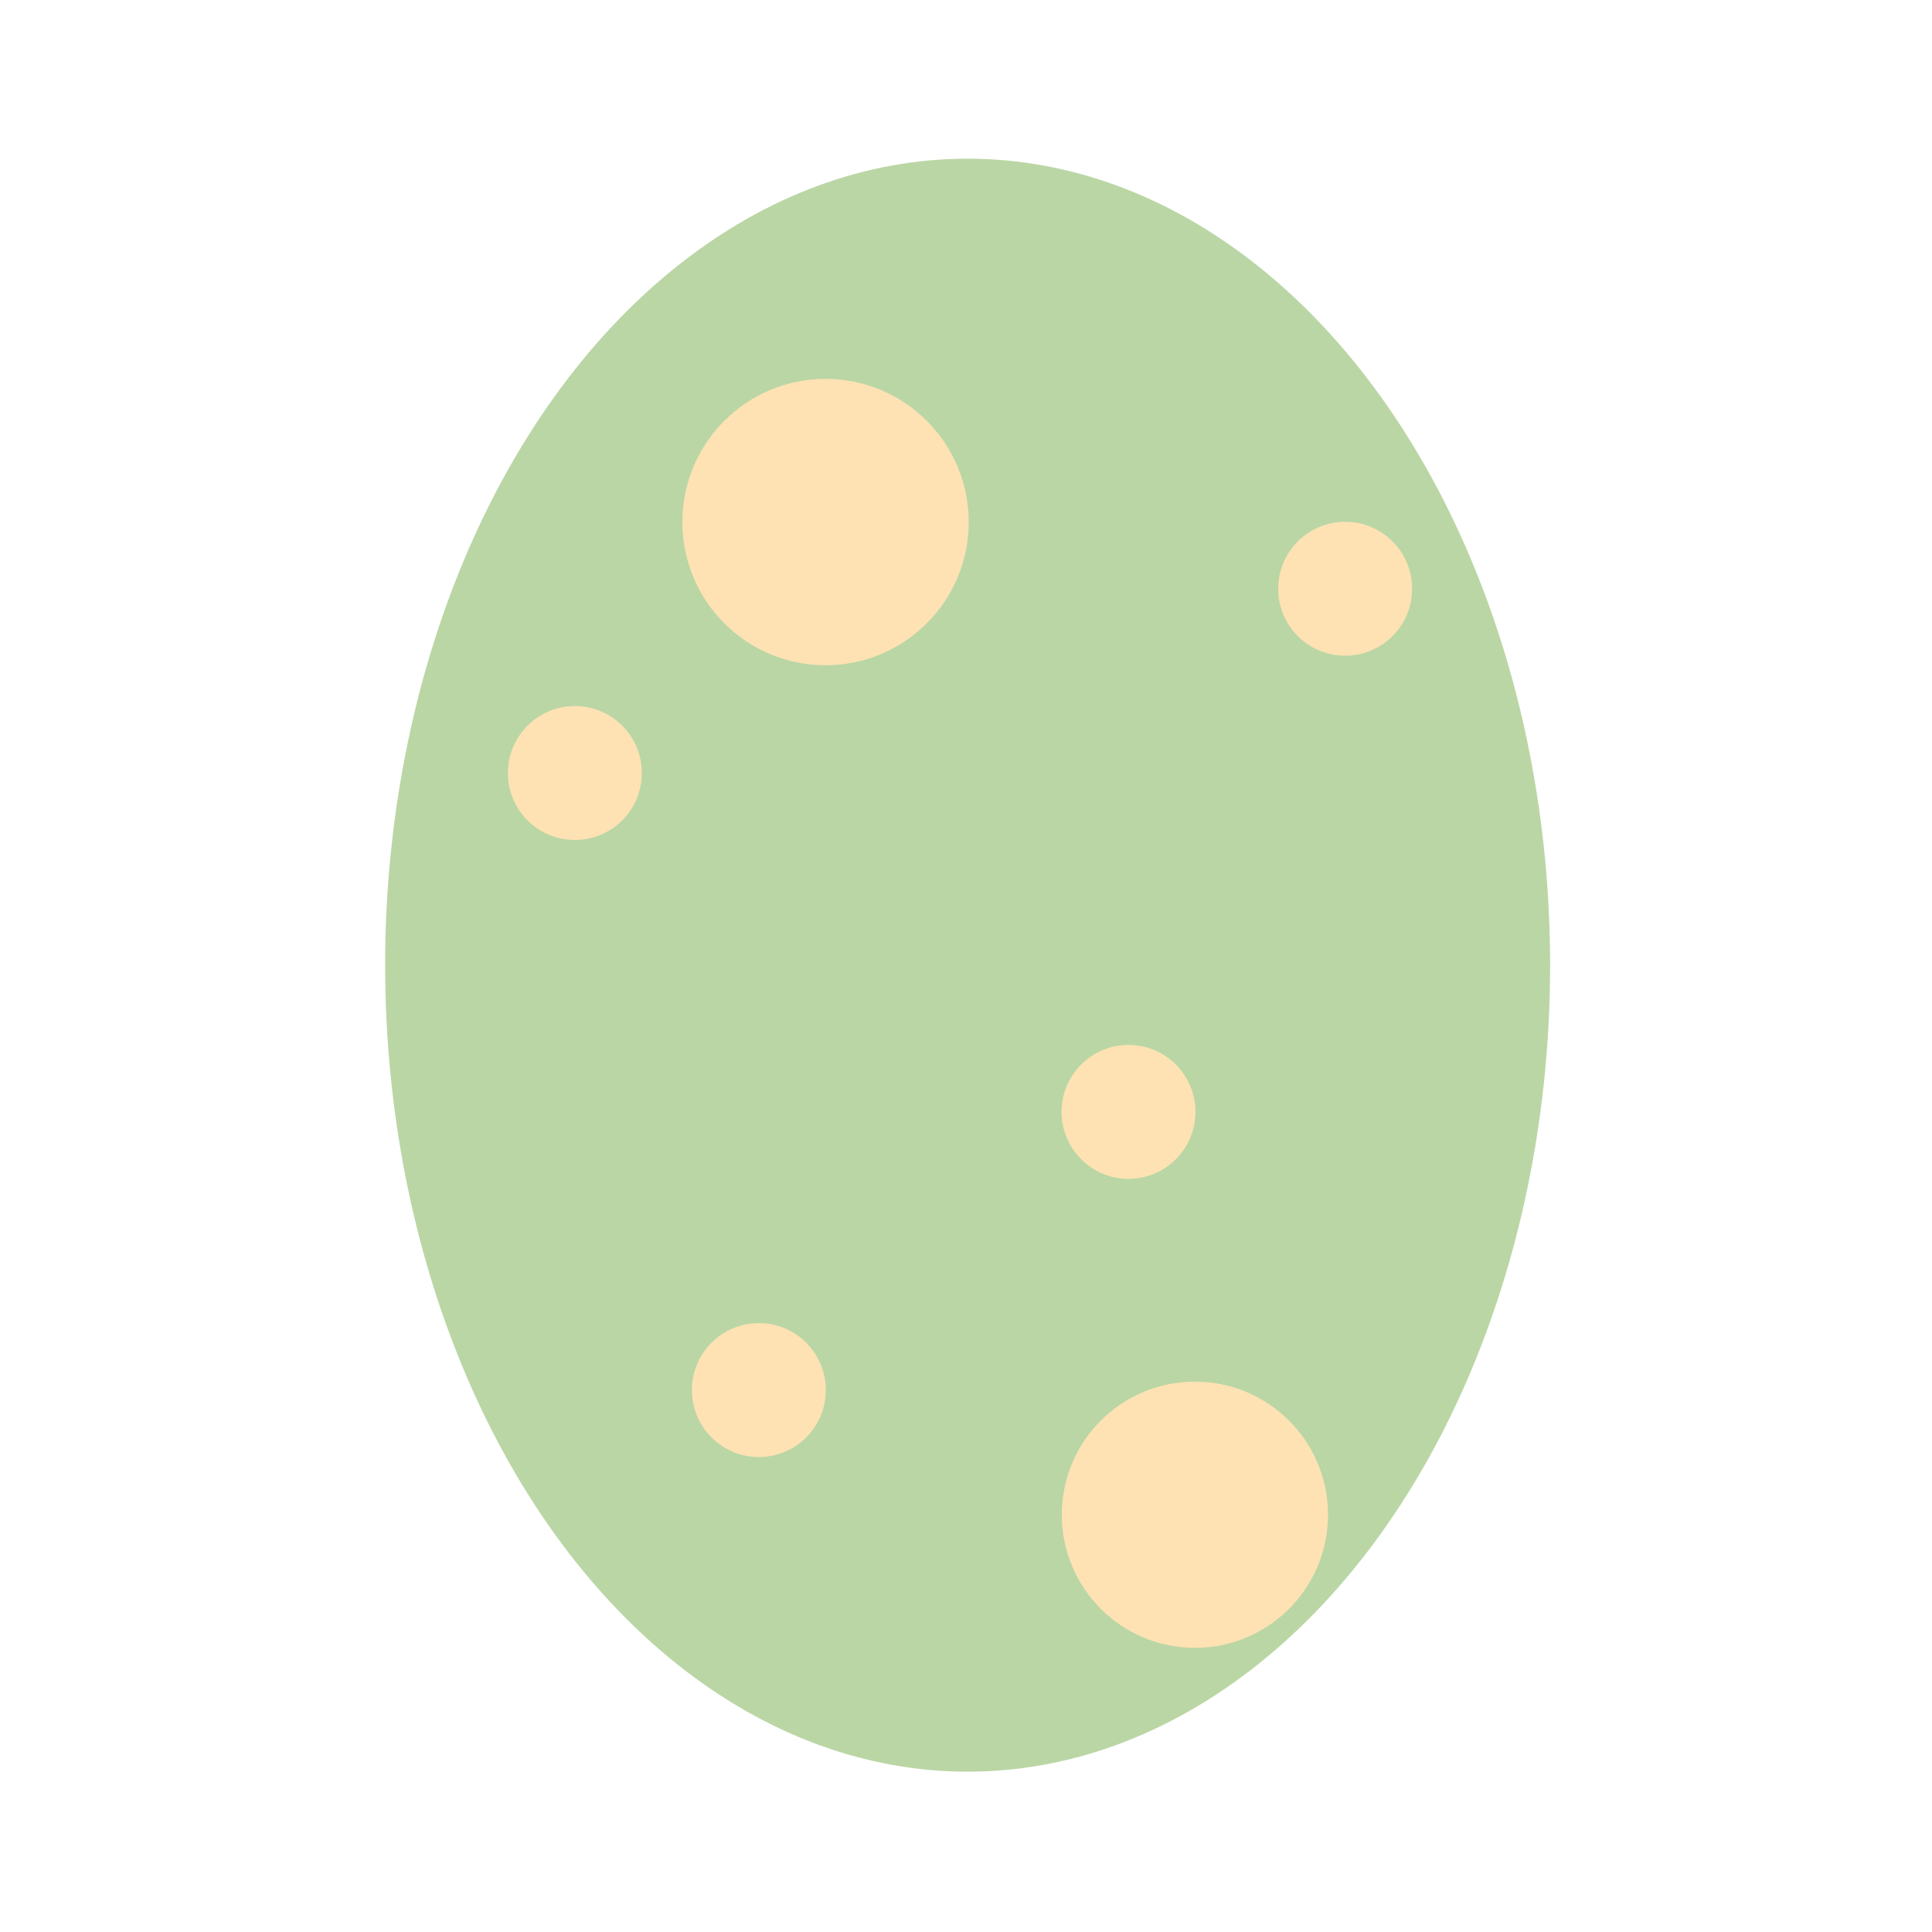 <?xml version="1.0" encoding="utf-8"?>
<!-- Generator: Adobe Illustrator 23.0.3, SVG Export Plug-In . SVG Version: 6.00 Build 0)  -->
<svg version="1.1" id="Layer_1" xmlns="http://www.w3.org/2000/svg" xmlns:xlink="http://www.w3.org/1999/xlink" x="0px" y="0px"
	 viewBox="0 0 709.8 709.8" style="enable-background:new 0 0 709.8 709.8;" xml:space="preserve">
<style type="text/css">
	.st0{fill:#BAD6A5;}
	.st1{fill:#FFE2B3;}
</style>
<g id="E-ankylo">
	<ellipse class="st0" cx="355.5" cy="354.6" rx="214" ry="296.3"/>
	<circle class="st1" cx="278.8" cy="510.7" r="24.6"/>
	<circle class="st1" cx="211.2" cy="284" r="24.6"/>
	<circle class="st1" cx="494.2" cy="216.3" r="24.6"/>
	<circle class="st1" cx="414.6" cy="408.5" r="24.6"/>
	<circle class="st1" cx="303.3" cy="191.8" r="52.6"/>
	<circle class="st1" cx="439" cy="556.5" r="48.9"/>
</g>
</svg>
